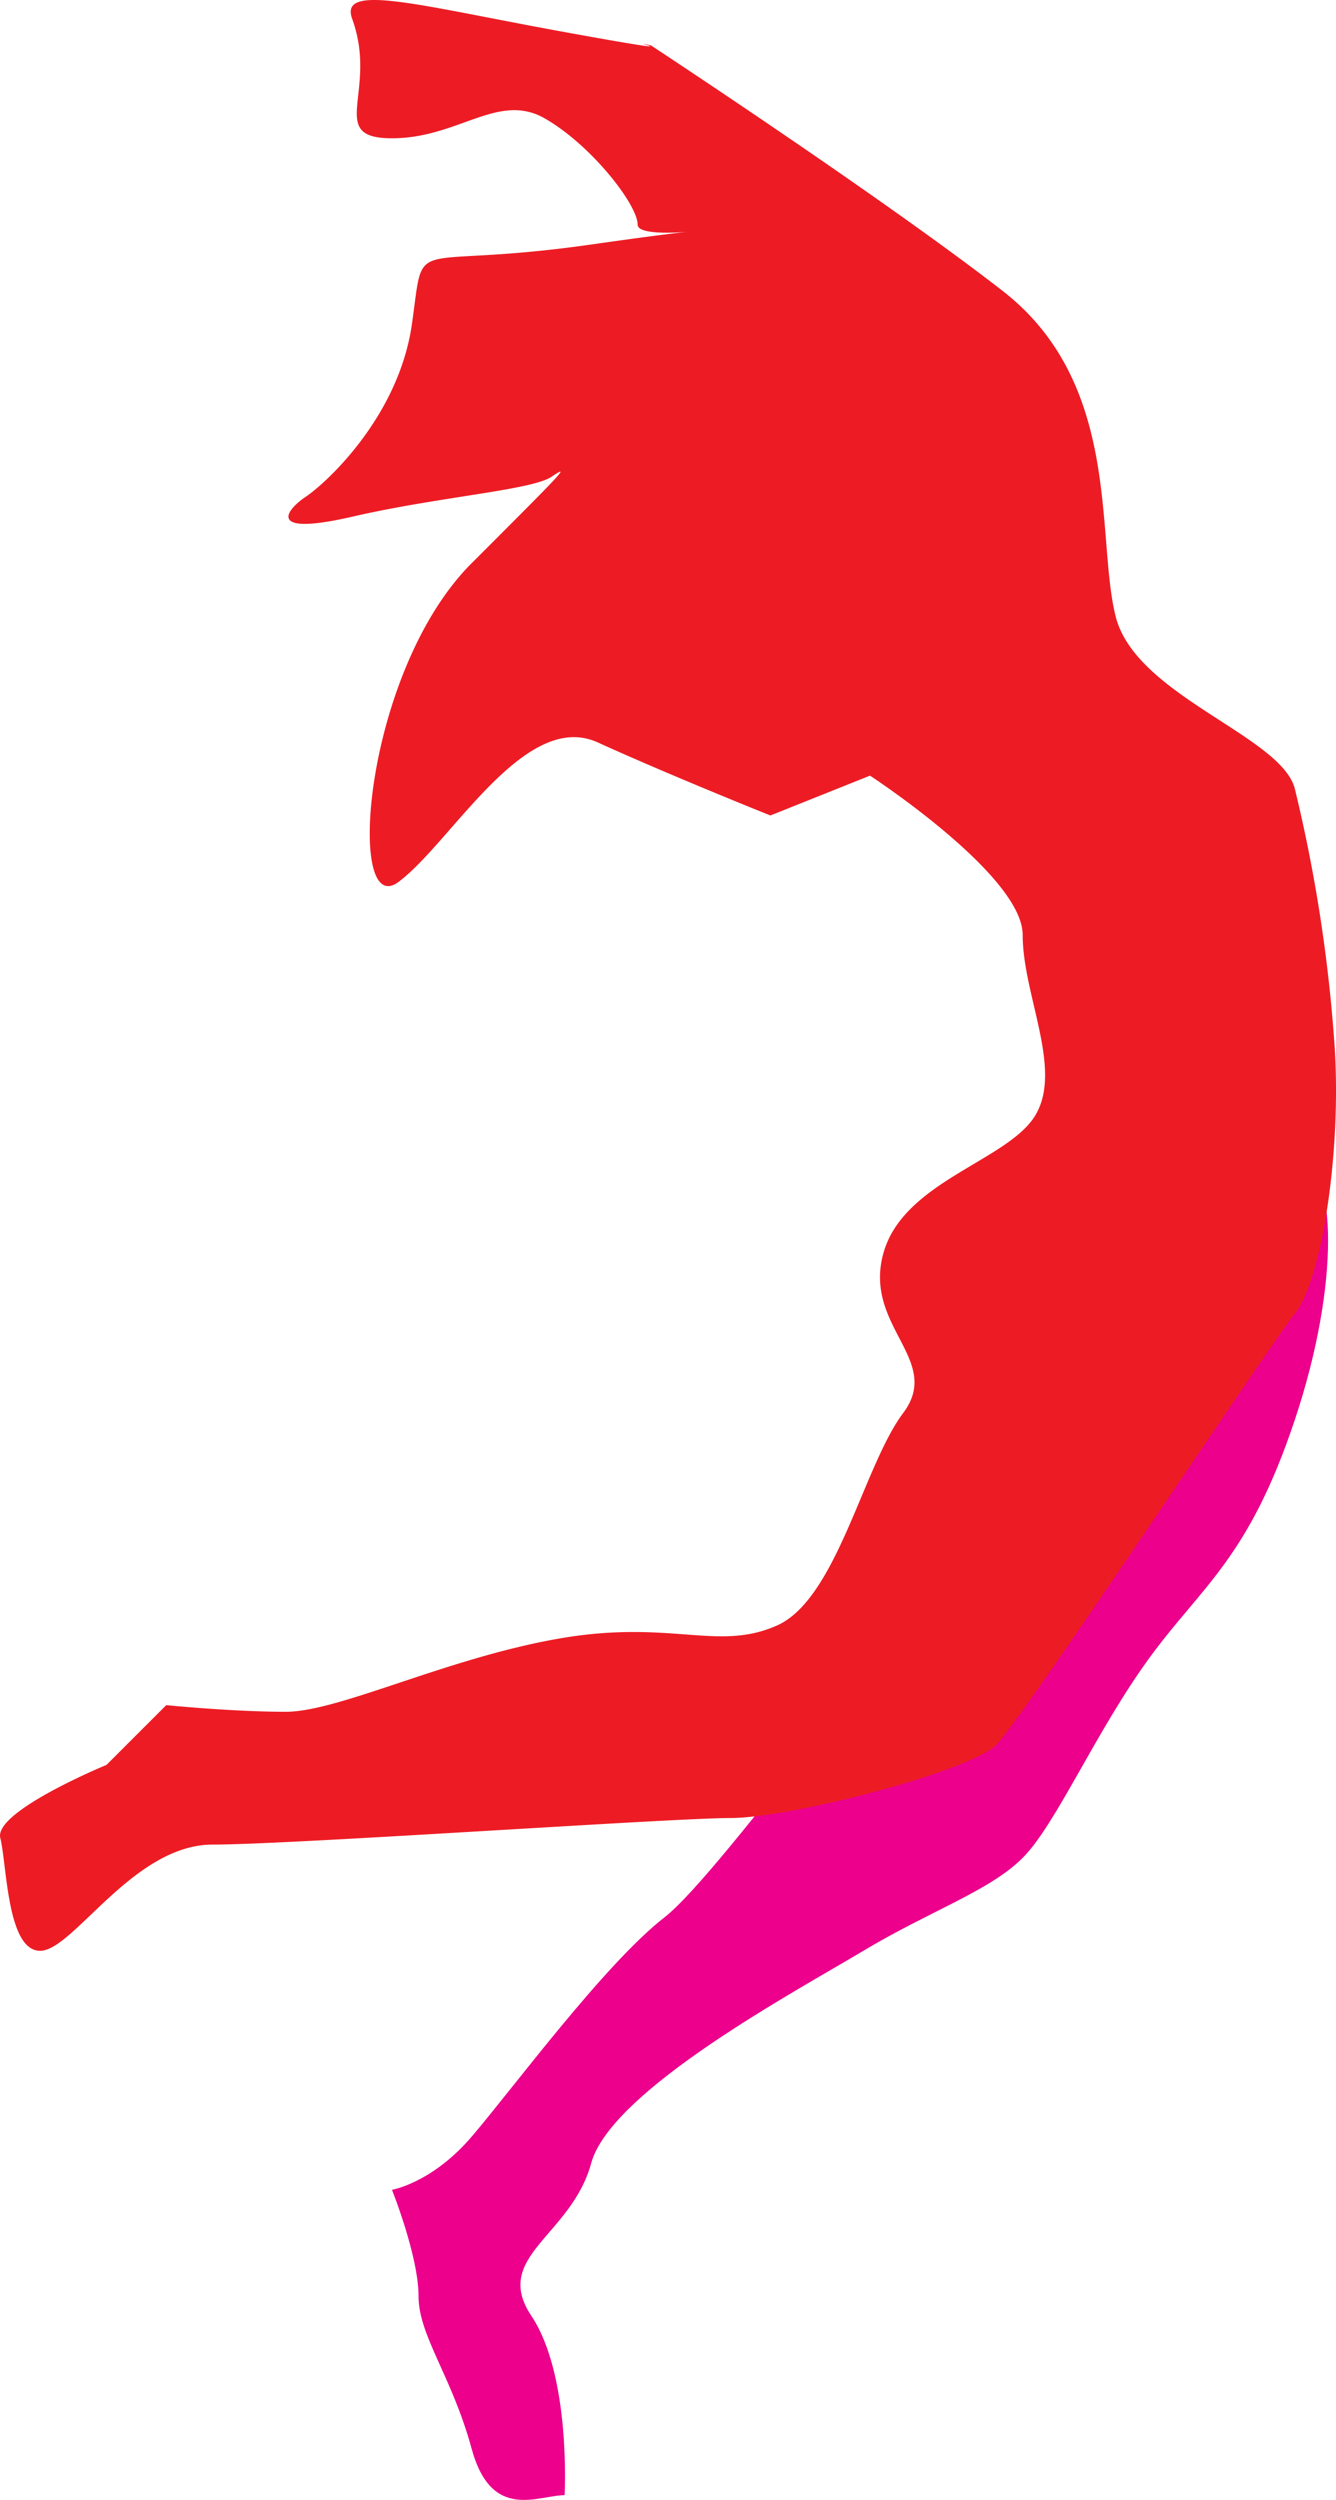 <svg id="Layer_1" data-name="Layer 1" xmlns="http://www.w3.org/2000/svg" width="118.999" height="222.662" viewBox="0 0 118.999 222.662">
  <g>
    <path d="M150.015,616.998c-2.365,0-6.505,2.365-8.279-4.139s-4.731-10.053-4.731-13.601-2.365-9.461-2.365-9.461,3.548-.591,7.096-4.731S153.563,569.691,158.885,565.552s23.062-29.567,28.976-33.706,24.836-34.298,27.793-33.706,3.548,10.644-.591,23.062-8.279,14.783-13.009,21.288-8.279,14.783-11.235,17.74-8.279,4.731-14.192,8.279-22.471,12.418-24.245,18.923-8.87,8.279-5.322,13.601S150.015,616.998,150.015,616.998Z" transform="translate(-99.726 -394.755)" style="fill: #ec008c"/>
    <path d="M157.702,398.794c-2.957-.591,5.322,1.183-7.687-1.183s-20.101-4.423-18.923-1.183c2.365,6.505-2.365,10.644,3.548,10.644s9.461-4.139,13.601-1.774,8.279,7.687,8.279,9.461,12.418-.591-4.139,1.774-14.783-1.183-15.966,7.096-7.687,14.192-9.461,15.375-3.548,3.548,4.139,1.774,15.966-2.365,17.74-3.548,1.183-.591-7.096,7.687c-9.653,9.653-11.235,31.932-6.505,28.384s11.235-15.375,17.74-12.418,15.375,6.505,15.375,6.505l8.87-3.548s13.601,8.87,13.601,14.192S194.365,489.861,192,494s-11.827,5.913-13.601,12.418,5.322,9.461,1.774,14.192-5.913,16.557-11.235,18.923-9.461-.591-19.514,1.183-19.514,6.505-24.245,6.505-10.644-.591-10.644-.591l-5.322,5.322s-10.053,4.139-9.461,6.505.591,10.053,3.548,10.053,8.279-9.461,15.375-9.461,40.802-2.365,46.124-2.365,21.288-4.139,23.654-6.505,24.245-35.48,26.61-38.437,4.139-14.192,3.548-23.654a136.428,136.428,0,0,0-3.548-23.062c-1.183-4.731-14.192-8.279-15.966-15.375s.591-20.697-10.053-28.976S157.702,398.794,157.702,398.794Z" transform="translate(-99.726 -394.755)" style="fill: #ed1c24"/>
  </g>
</svg>
